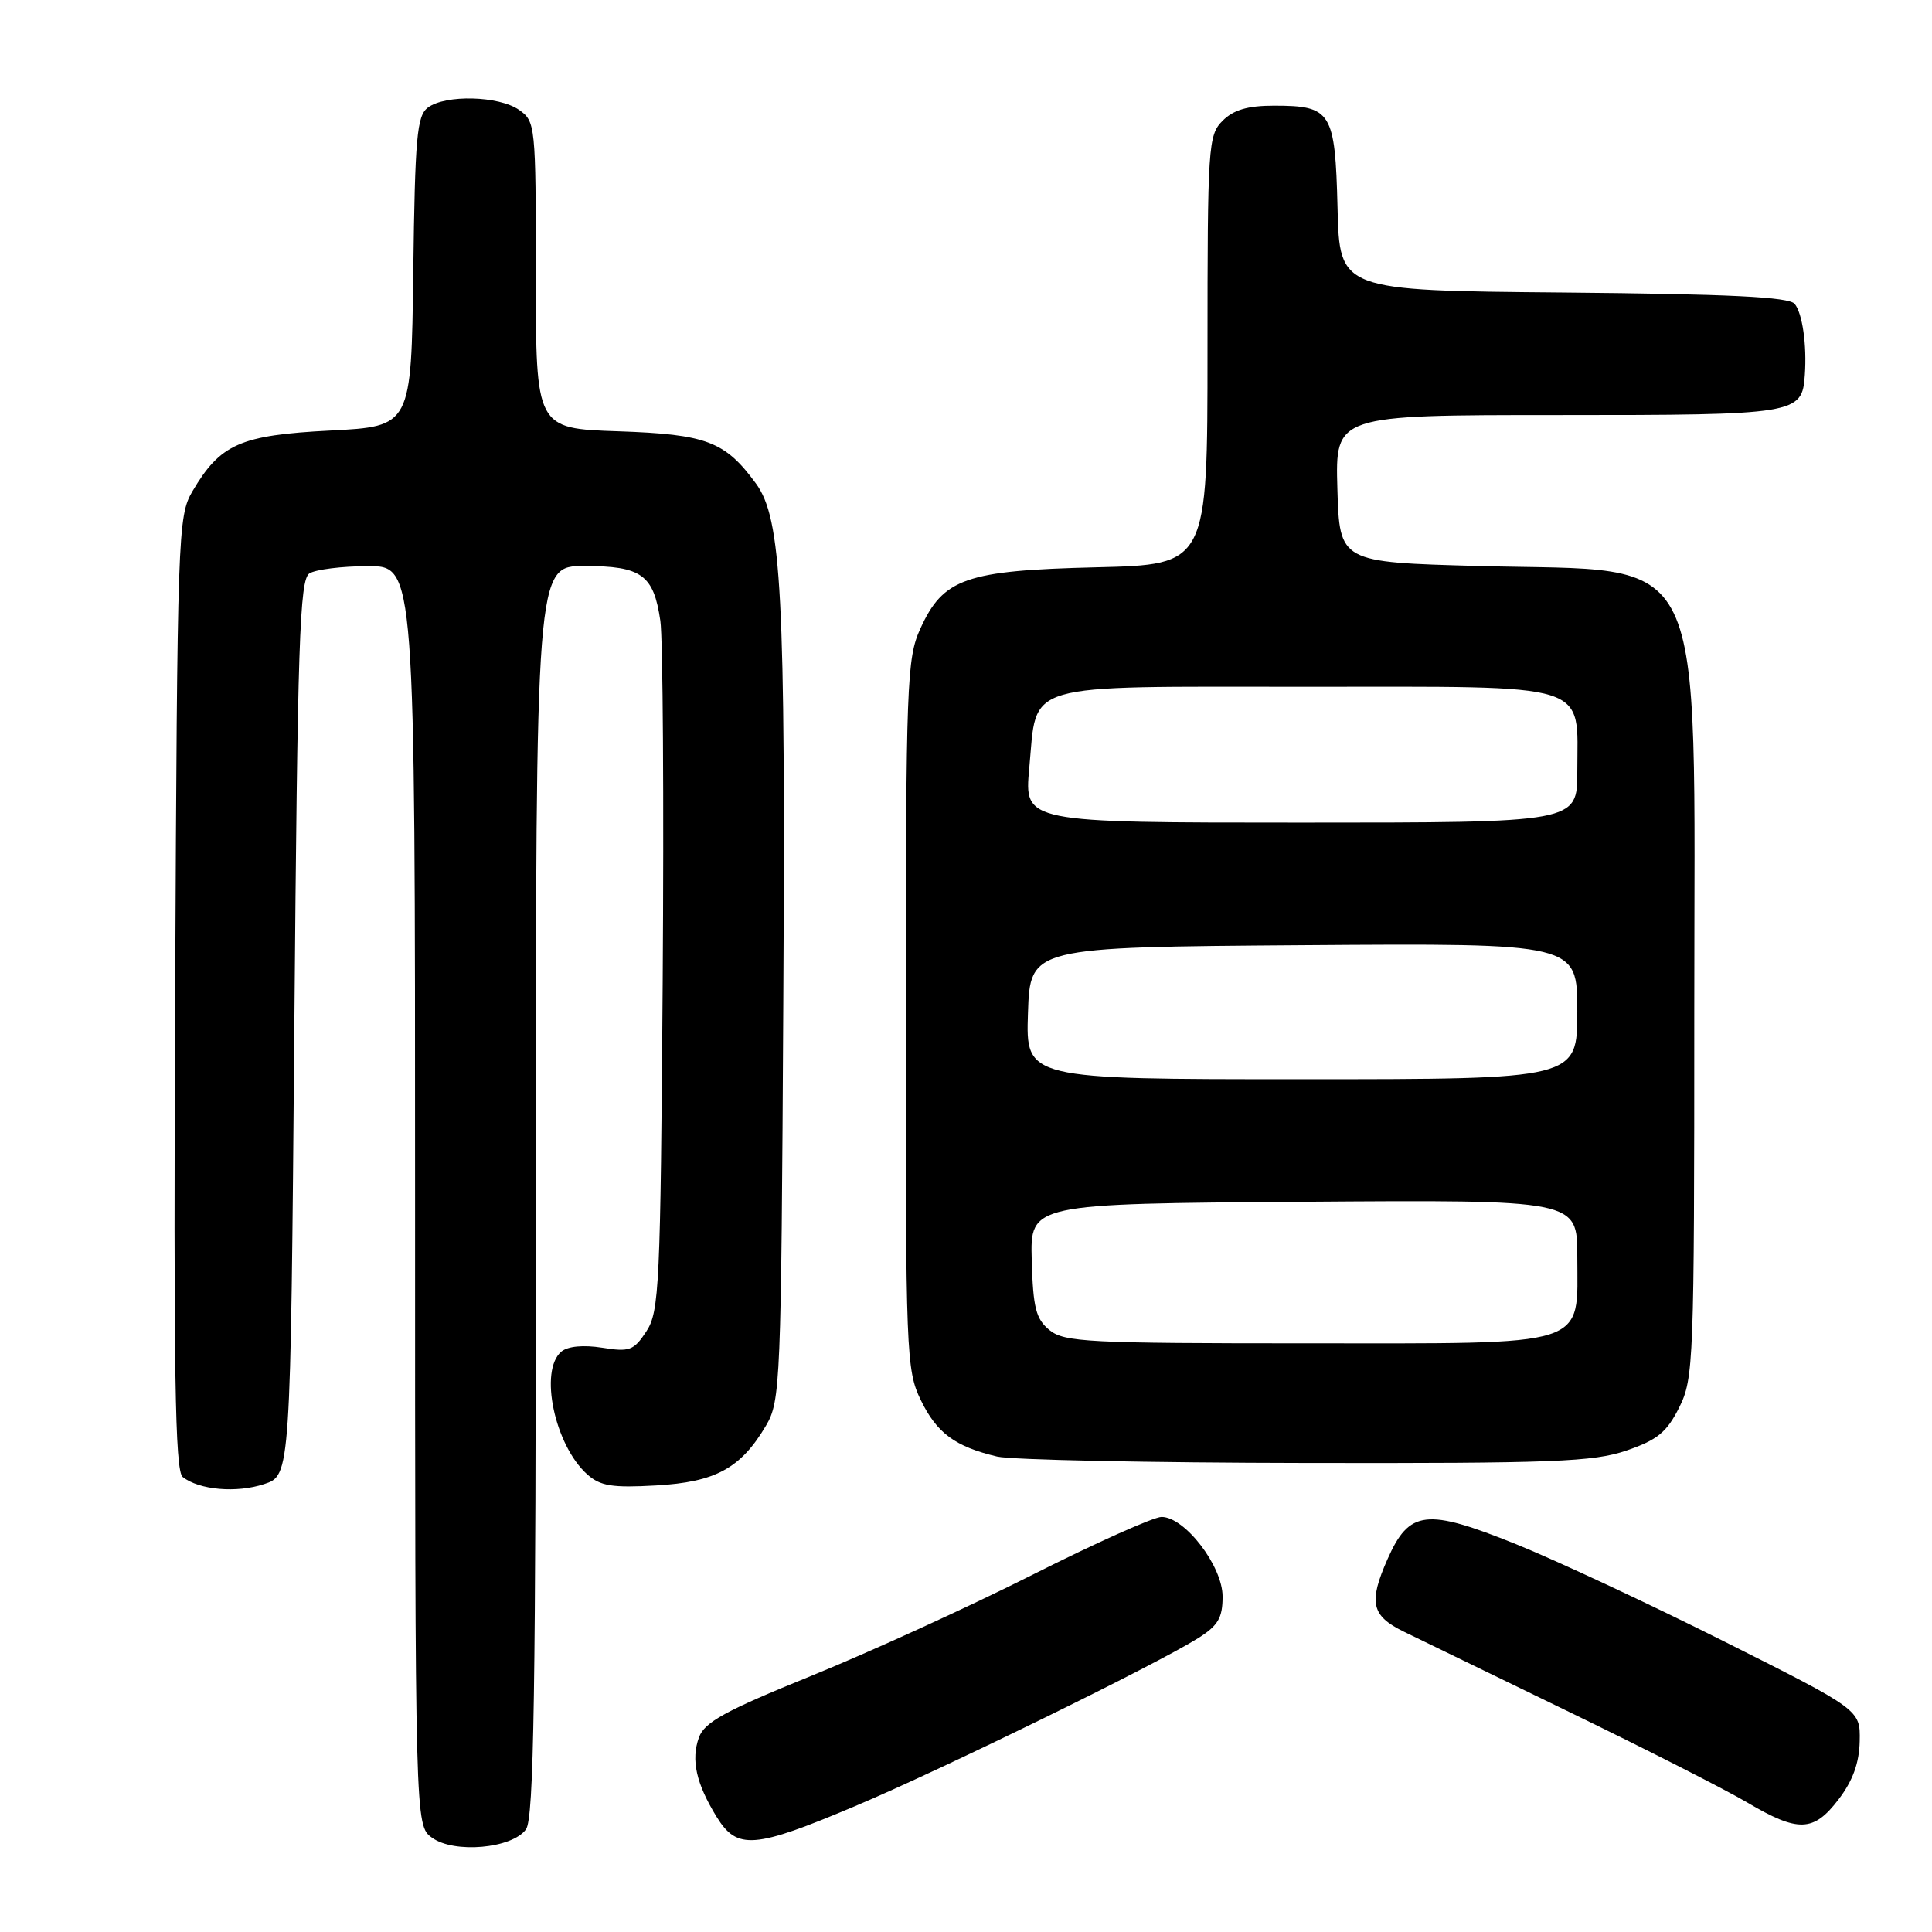 <?xml version="1.0" encoding="UTF-8" standalone="no"?>
<!DOCTYPE svg PUBLIC "-//W3C//DTD SVG 1.1//EN" "http://www.w3.org/Graphics/SVG/1.1/DTD/svg11.dtd" >
<svg xmlns="http://www.w3.org/2000/svg" xmlns:xlink="http://www.w3.org/1999/xlink" version="1.1" viewBox="0 0 256 256">
 <g >
 <path fill="currentColor"
d=" M 69.69 242.41 C 70.75 240.97 71.00 224.53 71.00 157.81 C 71.00 75.00 71.00 75.00 77.43 75.00 C 85.01 75.00 86.61 76.15 87.50 82.26 C 87.84 84.59 87.98 106.10 87.81 130.05 C 87.52 170.40 87.36 173.80 85.65 176.41 C 83.98 178.96 83.42 179.16 79.79 178.58 C 77.31 178.19 75.25 178.38 74.39 179.09 C 71.40 181.58 73.49 191.51 77.82 195.37 C 79.55 196.91 81.13 197.16 86.92 196.83 C 94.80 196.39 98.16 194.56 101.50 188.90 C 103.42 185.63 103.51 183.42 103.79 133.03 C 104.10 78.71 103.57 68.71 100.16 64.06 C 96.07 58.48 93.63 57.55 81.95 57.15 C 71.00 56.78 71.00 56.78 71.00 36.45 C 71.00 16.57 70.95 16.08 68.78 14.56 C 66.11 12.69 59.04 12.51 56.70 14.25 C 55.24 15.34 54.99 18.16 54.76 36.00 C 54.50 56.50 54.50 56.50 43.76 57.05 C 31.82 57.66 29.20 58.82 25.50 65.10 C 23.57 68.39 23.49 70.57 23.21 131.60 C 22.99 182.07 23.19 194.90 24.21 195.71 C 26.40 197.43 31.34 197.86 35.00 196.65 C 38.50 195.50 38.50 195.50 39.00 136.21 C 39.43 84.97 39.70 76.80 41.00 75.98 C 41.83 75.46 45.31 75.02 48.75 75.02 C 55.00 75.00 55.00 75.00 55.00 158.44 C 55.00 241.89 55.00 241.89 57.25 243.51 C 60.18 245.63 67.83 244.95 69.69 242.41 Z  M 113.31 239.32 C 124.83 234.46 153.09 220.62 158.75 217.07 C 161.40 215.40 162.00 214.39 162.00 211.55 C 162.00 207.52 157.00 201.00 153.91 201.00 C 152.87 201.00 145.15 204.46 136.76 208.69 C 128.37 212.92 115.20 218.93 107.50 222.06 C 96.07 226.70 93.34 228.20 92.61 230.23 C 91.54 233.20 92.25 236.34 94.96 240.75 C 97.68 245.15 99.91 244.98 113.31 239.32 Z  M 243.62 238.43 C 245.51 235.95 246.36 233.61 246.42 230.71 C 246.50 226.56 246.50 226.56 228.50 217.52 C 218.60 212.55 206.16 206.74 200.86 204.60 C 188.98 199.82 186.74 200.08 183.86 206.58 C 181.31 212.34 181.71 214.10 186.01 216.20 C 187.93 217.13 197.82 221.94 208.00 226.88 C 218.18 231.82 228.75 237.20 231.50 238.83 C 238.27 242.83 240.31 242.77 243.62 238.43 Z  M 215.50 192.21 C 219.61 190.80 220.85 189.79 222.50 186.50 C 224.42 182.66 224.50 180.50 224.50 134.00 C 224.50 71.17 226.75 75.83 196.00 75.00 C 177.50 74.50 177.50 74.50 177.21 64.75 C 176.93 55.00 176.93 55.00 206.39 55.00 C 238.16 55.00 238.79 54.90 239.15 49.68 C 239.43 45.69 238.83 41.51 237.80 40.26 C 237.04 39.35 229.18 38.96 207.14 38.76 C 177.50 38.50 177.50 38.50 177.23 27.50 C 176.91 14.79 176.42 14.00 168.81 14.00 C 165.33 14.00 163.45 14.55 162.00 16.00 C 160.09 17.91 160.00 19.33 160.00 46.41 C 160.00 74.82 160.00 74.82 145.25 75.17 C 127.94 75.59 124.98 76.63 121.94 83.32 C 120.16 87.23 120.04 90.49 120.02 134.43 C 120.00 179.43 120.08 181.54 122.01 185.52 C 124.13 189.89 126.55 191.68 132.12 193.00 C 133.98 193.44 152.38 193.82 173.00 193.85 C 205.83 193.91 211.12 193.70 215.50 192.21 Z  M 139.07 176.25 C 137.26 174.78 136.89 173.31 136.71 167.00 C 136.50 159.50 136.50 159.50 172.75 159.24 C 209.00 158.98 209.00 158.98 209.00 166.49 C 209.00 178.67 211.10 178.00 173.11 178.00 C 144.23 178.00 141.02 177.84 139.07 176.25 Z  M 136.21 134.25 C 136.50 125.50 136.50 125.50 172.75 125.24 C 209.00 124.98 209.00 124.98 209.00 133.99 C 209.00 143.00 209.00 143.00 172.46 143.00 C 135.92 143.00 135.92 143.00 136.21 134.25 Z  M 136.38 101.80 C 137.46 90.25 134.92 91.00 173.10 91.00 C 211.40 91.00 209.00 90.25 209.00 102.22 C 209.00 109.00 209.00 109.00 172.36 109.00 C 135.71 109.00 135.71 109.00 136.38 101.80 Z "/>
</g>
</svg>